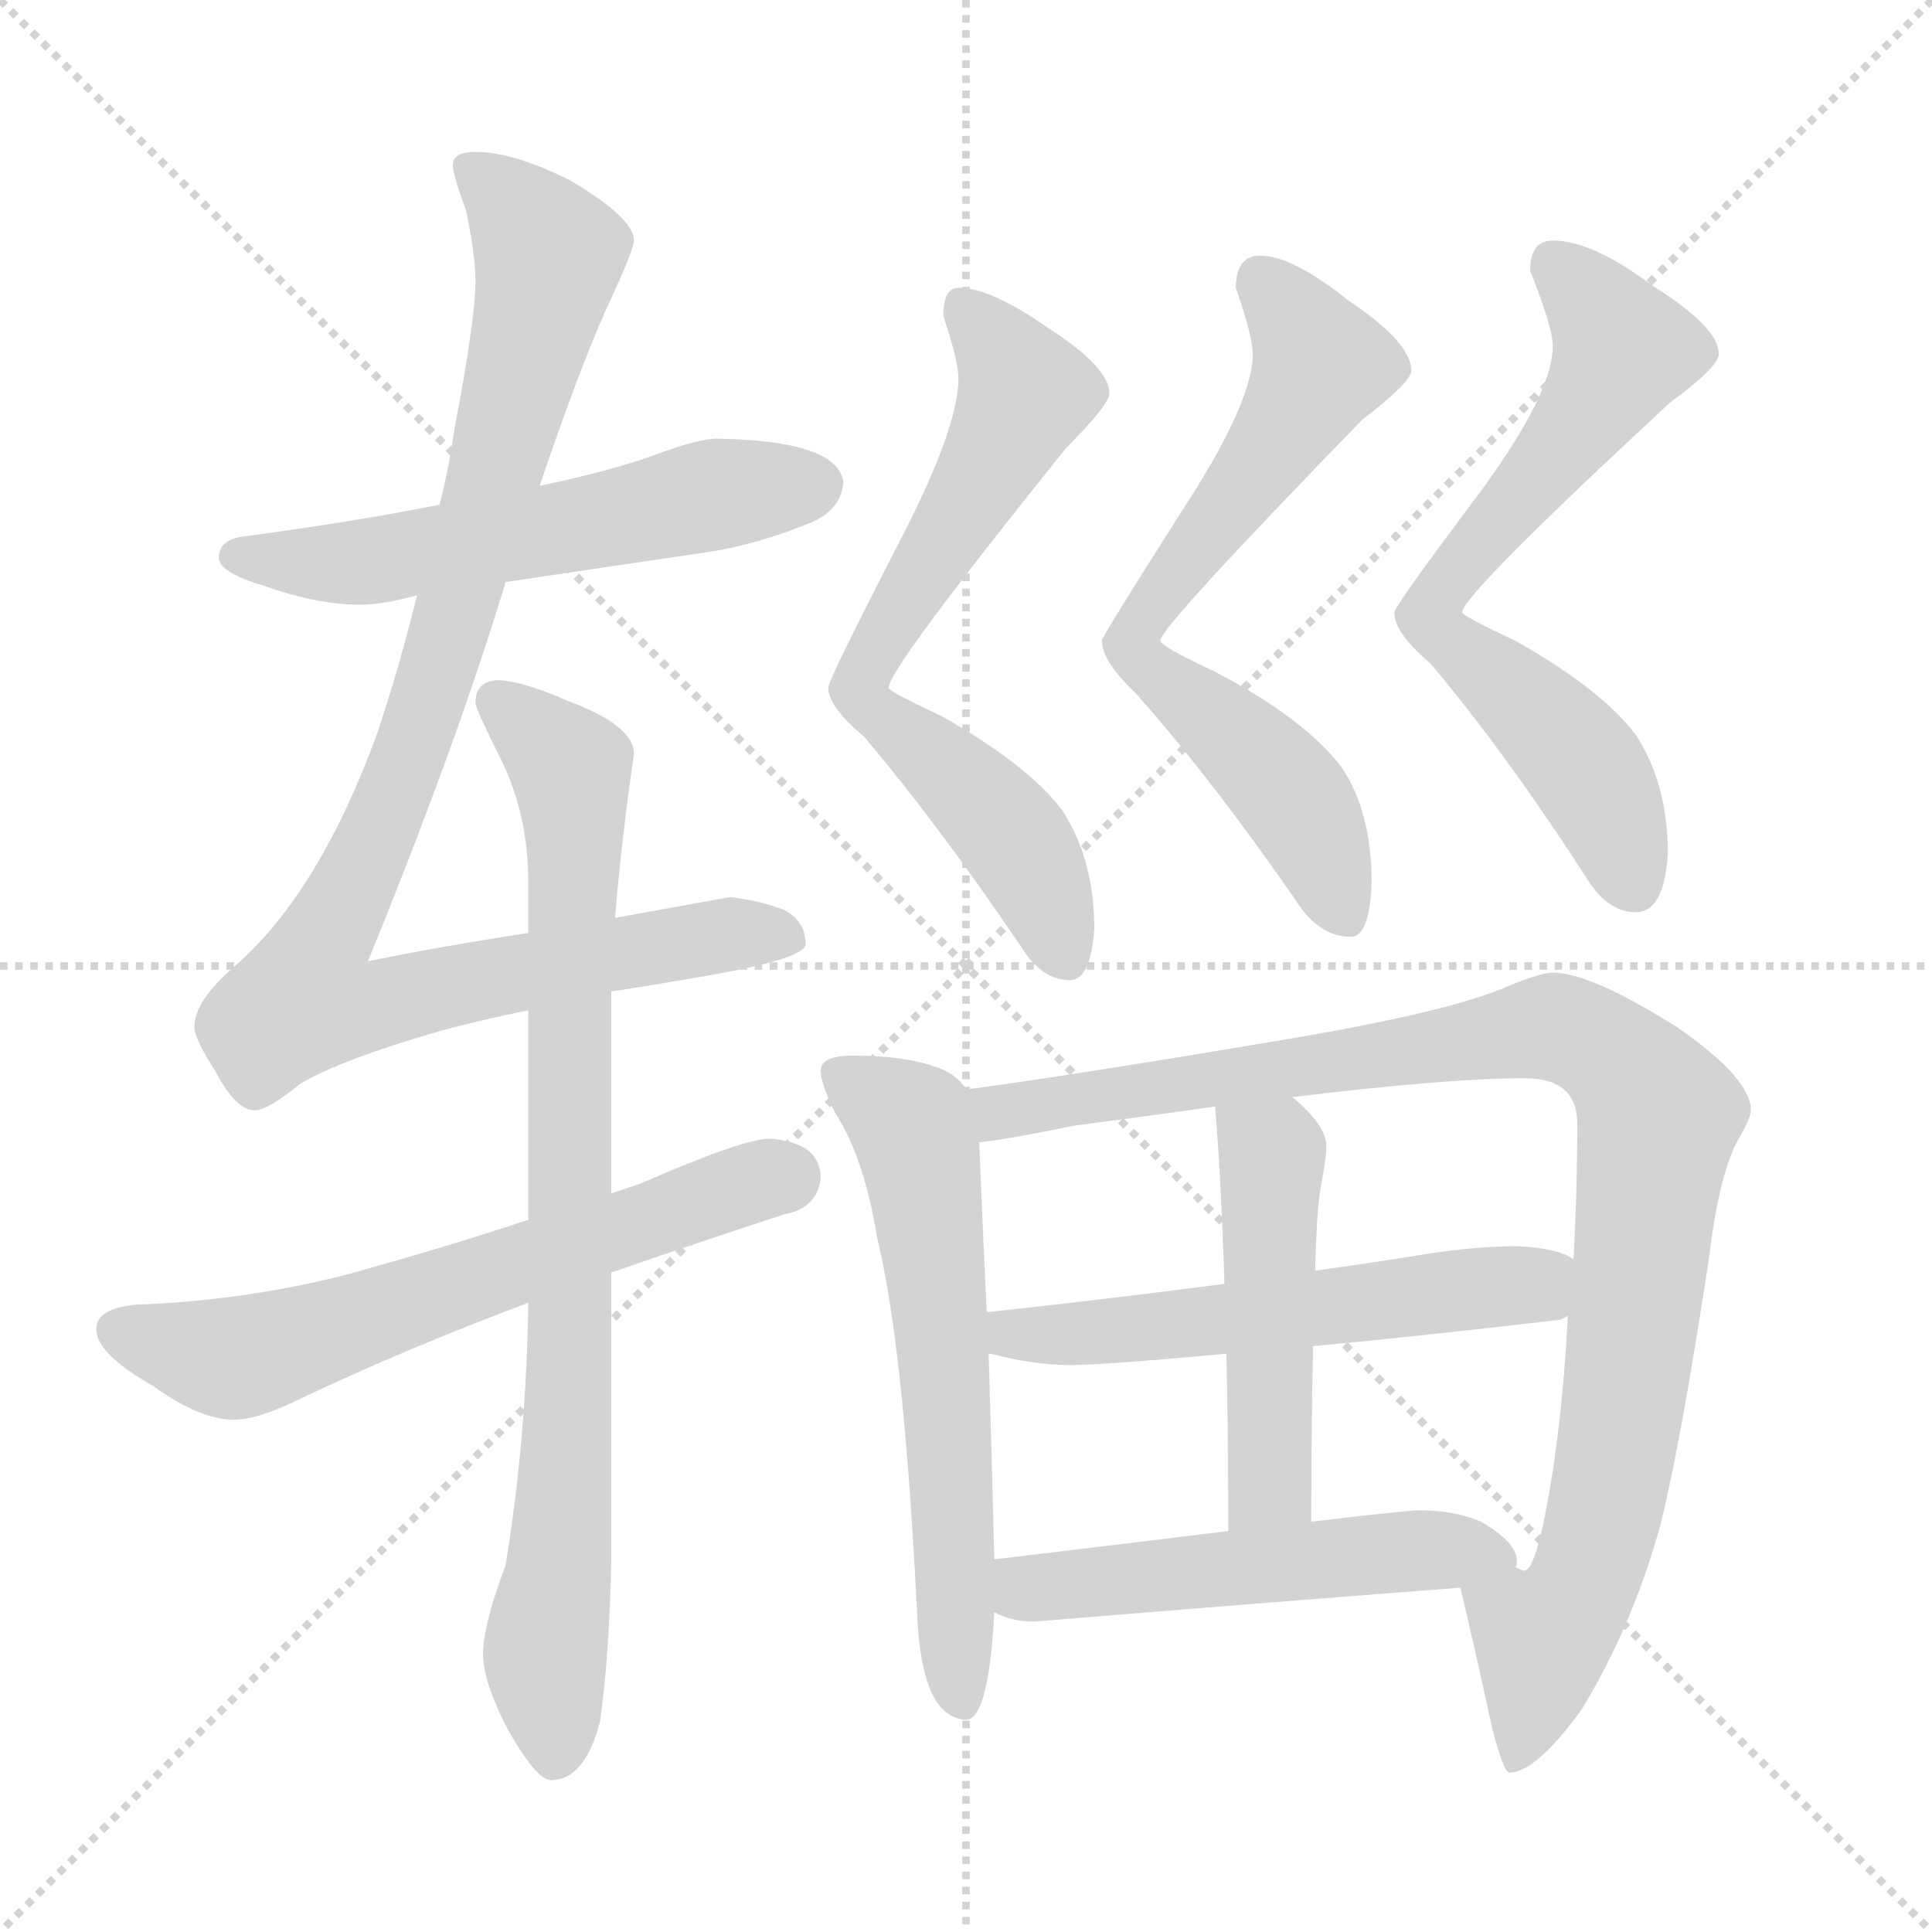 <svg xmlns="http://www.w3.org/2000/svg" version="1.1" viewBox="0 0 1024 1024">
  <g stroke="lightgray" stroke-dasharray="1,1" stroke-width="1" transform="scale(4, 4)">
    <line x1="0" y1="0" x2="256" y2="256" />
    <line x1="256" y1="0" x2="0" y2="256" />
    <line x1="128" y1="0" x2="128" y2="256" />
    <line x1="0" y1="128" x2="256" y2="128" />
  </g>
  <g transform="scale(1.0, -1.0) translate(0.0, -814.50)">
    <style type="text/css">
      
        @keyframes keyframes0 {
          from {
            stroke: blue;
            stroke-dashoffset: 568;
            stroke-width: 128;
          }
          65% {
            animation-timing-function: step-end;
            stroke: blue;
            stroke-dashoffset: 0;
            stroke-width: 128;
          }
          to {
            stroke: black;
            stroke-width: 1024;
          }
        }
        #make-me-a-hanzi-animation-0 {
          animation: keyframes0 0.712s both;
          animation-delay: 0s;
          animation-timing-function: linear;
        }
      
        @keyframes keyframes1 {
          from {
            stroke: blue;
            stroke-dashoffset: 995;
            stroke-width: 128;
          }
          76% {
            animation-timing-function: step-end;
            stroke: blue;
            stroke-dashoffset: 0;
            stroke-width: 128;
          }
          to {
            stroke: black;
            stroke-width: 1024;
          }
        }
        #make-me-a-hanzi-animation-1 {
          animation: keyframes1 1.06s both;
          animation-delay: 0.712s;
          animation-timing-function: linear;
        }
      
        @keyframes keyframes2 {
          from {
            stroke: blue;
            stroke-dashoffset: 627;
            stroke-width: 128;
          }
          67% {
            animation-timing-function: step-end;
            stroke: blue;
            stroke-dashoffset: 0;
            stroke-width: 128;
          }
          to {
            stroke: black;
            stroke-width: 1024;
          }
        }
        #make-me-a-hanzi-animation-2 {
          animation: keyframes2 0.76s both;
          animation-delay: 1.772s;
          animation-timing-function: linear;
        }
      
        @keyframes keyframes3 {
          from {
            stroke: blue;
            stroke-dashoffset: 834;
            stroke-width: 128;
          }
          73% {
            animation-timing-function: step-end;
            stroke: blue;
            stroke-dashoffset: 0;
            stroke-width: 128;
          }
          to {
            stroke: black;
            stroke-width: 1024;
          }
        }
        #make-me-a-hanzi-animation-3 {
          animation: keyframes3 0.929s both;
          animation-delay: 2.532s;
          animation-timing-function: linear;
        }
      
        @keyframes keyframes4 {
          from {
            stroke: blue;
            stroke-dashoffset: 672;
            stroke-width: 128;
          }
          69% {
            animation-timing-function: step-end;
            stroke: blue;
            stroke-dashoffset: 0;
            stroke-width: 128;
          }
          to {
            stroke: black;
            stroke-width: 1024;
          }
        }
        #make-me-a-hanzi-animation-4 {
          animation: keyframes4 0.797s both;
          animation-delay: 3.461s;
          animation-timing-function: linear;
        }
      
        @keyframes keyframes5 {
          from {
            stroke: blue;
            stroke-dashoffset: 676;
            stroke-width: 128;
          }
          69% {
            animation-timing-function: step-end;
            stroke: blue;
            stroke-dashoffset: 0;
            stroke-width: 128;
          }
          to {
            stroke: black;
            stroke-width: 1024;
          }
        }
        #make-me-a-hanzi-animation-5 {
          animation: keyframes5 0.8s both;
          animation-delay: 4.258s;
          animation-timing-function: linear;
        }
      
        @keyframes keyframes6 {
          from {
            stroke: blue;
            stroke-dashoffset: 670;
            stroke-width: 128;
          }
          69% {
            animation-timing-function: step-end;
            stroke: blue;
            stroke-dashoffset: 0;
            stroke-width: 128;
          }
          to {
            stroke: black;
            stroke-width: 1024;
          }
        }
        #make-me-a-hanzi-animation-6 {
          animation: keyframes6 0.795s both;
          animation-delay: 5.058s;
          animation-timing-function: linear;
        }
      
        @keyframes keyframes7 {
          from {
            stroke: blue;
            stroke-dashoffset: 609;
            stroke-width: 128;
          }
          66% {
            animation-timing-function: step-end;
            stroke: blue;
            stroke-dashoffset: 0;
            stroke-width: 128;
          }
          to {
            stroke: black;
            stroke-width: 1024;
          }
        }
        #make-me-a-hanzi-animation-7 {
          animation: keyframes7 0.746s both;
          animation-delay: 5.853s;
          animation-timing-function: linear;
        }
      
        @keyframes keyframes8 {
          from {
            stroke: blue;
            stroke-dashoffset: 995;
            stroke-width: 128;
          }
          76% {
            animation-timing-function: step-end;
            stroke: blue;
            stroke-dashoffset: 0;
            stroke-width: 128;
          }
          to {
            stroke: black;
            stroke-width: 1024;
          }
        }
        #make-me-a-hanzi-animation-8 {
          animation: keyframes8 1.06s both;
          animation-delay: 6.599s;
          animation-timing-function: linear;
        }
      
        @keyframes keyframes9 {
          from {
            stroke: blue;
            stroke-dashoffset: 560;
            stroke-width: 128;
          }
          65% {
            animation-timing-function: step-end;
            stroke: blue;
            stroke-dashoffset: 0;
            stroke-width: 128;
          }
          to {
            stroke: black;
            stroke-width: 1024;
          }
        }
        #make-me-a-hanzi-animation-9 {
          animation: keyframes9 0.706s both;
          animation-delay: 7.659s;
          animation-timing-function: linear;
        }
      
        @keyframes keyframes10 {
          from {
            stroke: blue;
            stroke-dashoffset: 483;
            stroke-width: 128;
          }
          61% {
            animation-timing-function: step-end;
            stroke: blue;
            stroke-dashoffset: 0;
            stroke-width: 128;
          }
          to {
            stroke: black;
            stroke-width: 1024;
          }
        }
        #make-me-a-hanzi-animation-10 {
          animation: keyframes10 0.643s both;
          animation-delay: 8.364s;
          animation-timing-function: linear;
        }
      
        @keyframes keyframes11 {
          from {
            stroke: blue;
            stroke-dashoffset: 518;
            stroke-width: 128;
          }
          63% {
            animation-timing-function: step-end;
            stroke: blue;
            stroke-dashoffset: 0;
            stroke-width: 128;
          }
          to {
            stroke: black;
            stroke-width: 1024;
          }
        }
        #make-me-a-hanzi-animation-11 {
          animation: keyframes11 0.672s both;
          animation-delay: 9.007s;
          animation-timing-function: linear;
        }
      
    </style>
    
      <path d="M 380 582 Q 370 582 346 573 Q 324 565 286 557 L 233 547 Q 188 538 128 530 Q 116 528 116 519 Q 116 511 140 504 Q 168 494 191 494 Q 203 494 221 499 L 268 506 Q 308 512 376 522 Q 402 526 431 538 Q 446 545 447 559 Q 444 581 380 582 Z" fill="lightgray" />
    
      <path d="M 286 557 Q 306 616 321 650 Q 336 682 336 687 Q 336 699 302 719 Q 272 734 252 734 Q 240 734 240 727 Q 240 722 247 703 Q 252 679 252 666 Q 252 645 241 588 Q 238 567 233 547 L 221 499 Q 212 462 200 426 Q 169 341 124 302 Q 103 284 103 270 Q 103 264 114 247 Q 125 226 135 226 Q 142 226 159 240 Q 181 253 233 268 Q 255 274 280 279 L 324 289 Q 344 292 367 296 Q 427 306 427 314 Q 427 326 416 332 Q 404 337 387 339 Q 381 338 326 328 L 280 320 Q 234 313 195 305 Q 242 420 268 506 L 286 557 Z" fill="lightgray" />
    
      <path d="M 280 168 Q 238 154 184 139 Q 129 125 72 123 Q 51 121 51 110 Q 51 97 81 80 Q 106 62 124 62 Q 137 62 161 74 Q 216 100 280 124 L 324 140 Q 367 155 416 171 Q 433 174 435 190 Q 435 209 408 211 Q 394 211 339 187 Q 333 185 324 182 L 280 168 Z" fill="lightgray" />
    
      <path d="M 280 279 L 280 168 L 280 124 Q 279 52 268 -15 Q 256 -47 256 -62 Q 256 -76 268 -100 Q 284 -129 292 -129 Q 310 -129 318 -98 Q 323 -63 324 -12 L 324 140 L 324 182 L 324 289 L 326 328 Q 329 366 336 415 Q 336 430 301 443 Q 276 454 263 454 Q 252 453 252 442 Q 252 439 266 411 Q 280 382 280 347 L 280 320 L 280 279 Z" fill="lightgray" />
    
      <path d="M 508 662 Q 500 662 500 647 Q 508 623 508 614 Q 508 587 475 524 Q 439 454 439 450 Q 439 440 458 424 Q 497 378 541 313 Q 552 295 567 295 Q 578 295 580 322 Q 580 359 563 385 Q 545 409 499 435 Q 471 448 471 450 Q 471 460 565 577 Q 588 600 588 606 Q 588 620 555 641 Q 525 662 508 662 Z" fill="lightgray" />
    
      <path d="M 668 679 Q 655 679 655 662 Q 664 636 664 627 Q 664 601 626 543 Q 584 477 584 475 Q 584 464 602 447 Q 642 402 687 337 Q 699 318 716 318 Q 726 318 727 347 Q 727 384 711 408 Q 691 434 643 459 Q 615 472 615 475 Q 615 482 722 592 Q 748 612 748 618 Q 748 633 715 655 Q 685 679 668 679 Z" fill="lightgray" />
    
      <path d="M 823 687 Q 811 687 811 671 Q 823 641 823 631 Q 823 606 784 553 Q 739 493 739 490 Q 739 479 758 463 Q 797 417 841 349 Q 852 331 867 331 Q 882 331 884 362 Q 884 399 867 425 Q 849 449 803 475 Q 775 488 775 490 Q 775 499 885 601 Q 911 620 911 627 Q 911 641 876 663 Q 844 687 823 687 Z" fill="lightgray" />
    
      <path d="M 452 255 Q 435 255 435 247 Q 435 240 443 224 Q 458 201 465 158 Q 479 101 486 -39 Q 488 -96 512 -97 Q 524 -97 527 -40 L 527 -12 Q 526 31 524 97 L 523 119 Q 521 160 519 209 L 512 237 Q 507 246 493 250 Q 477 255 452 255 Z" fill="lightgray" />
    
      <path d="M 774 -27 Q 781 -56 791 -102 Q 797 -125 800 -125 Q 814 -125 838 -92 Q 865 -48 880 6 Q 891 50 906 149 Q 911 191 921 210 Q 928 222 928 226 Q 928 243 889 270 Q 843 299 823 299 Q 816 299 795 290 Q 762 277 678 263 Q 571 245 512 237 C 482 233 489 204 519 209 Q 536 211 570 218 Q 609 223 644 228 L 685 233 Q 767 243 808 243 Q 836 243 836 219 Q 836 184 834 147 L 831 117 Q 828 58 819 12 Q 813 -18 808 -18 Q 807 -18 803 -16 C 783 -38 770 -10 774 -27 Z" fill="lightgray" />
    
      <path d="M 524 97 L 525 97 Q 548 91 567 91 Q 585 91 650 97 L 696 101 Q 750 106 827 115 L 831 117 C 860 125 861 135 834 147 Q 826 153 804 154 Q 783 154 757 150 Q 726 145 697 141 L 649 134 Q 579 125 523 119 C 493 116 495 103 524 97 Z" fill="lightgray" />
    
      <path d="M 650 97 Q 651 55 651 3 C 651 -27 695 -22 695 8 Q 695 61 696 101 L 697 141 Q 698 175 700 185 Q 703 201 703 207 Q 703 218 685 233 C 663 253 642 258 644 228 Q 647 194 649 134 L 650 97 Z" fill="lightgray" />
    
      <path d="M 527 -40 Q 536 -45 548 -45 Q 657 -36 774 -27 C 803 -25 803 -25 803 -16 Q 804 -16 804 -13 Q 804 -3 785 8 Q 771 14 752 14 Q 746 14 695 8 L 651 3 Q 602 -3 527 -12 C 497 -16 499 -29 527 -40 Z" fill="lightgray" />
    
    
      <clipPath id="make-me-a-hanzi-clip-0">
        <path d="M 380 582 Q 370 582 346 573 Q 324 565 286 557 L 233 547 Q 188 538 128 530 Q 116 528 116 519 Q 116 511 140 504 Q 168 494 191 494 Q 203 494 221 499 L 268 506 Q 308 512 376 522 Q 402 526 431 538 Q 446 545 447 559 Q 444 581 380 582 Z" />
      </clipPath>
      <path clip-path="url(#make-me-a-hanzi-clip-0)" d="M 125 520 L 196 517 L 389 554 L 433 557" fill="none" id="make-me-a-hanzi-animation-0" stroke-dasharray="440 880" stroke-linecap="round" />
    
      <clipPath id="make-me-a-hanzi-clip-1">
        <path d="M 286 557 Q 306 616 321 650 Q 336 682 336 687 Q 336 699 302 719 Q 272 734 252 734 Q 240 734 240 727 Q 240 722 247 703 Q 252 679 252 666 Q 252 645 241 588 Q 238 567 233 547 L 221 499 Q 212 462 200 426 Q 169 341 124 302 Q 103 284 103 270 Q 103 264 114 247 Q 125 226 135 226 Q 142 226 159 240 Q 181 253 233 268 Q 255 274 280 279 L 324 289 Q 344 292 367 296 Q 427 306 427 314 Q 427 326 416 332 Q 404 337 387 339 Q 381 338 326 328 L 280 320 Q 234 313 195 305 Q 242 420 268 506 L 286 557 Z" />
      </clipPath>
      <path clip-path="url(#make-me-a-hanzi-clip-1)" d="M 249 725 L 282 694 L 290 673 L 226 440 L 199 368 L 167 307 L 162 284 L 198 281 L 342 313 L 419 318" fill="none" id="make-me-a-hanzi-animation-1" stroke-dasharray="867 1734" stroke-linecap="round" />
    
      <clipPath id="make-me-a-hanzi-clip-2">
        <path d="M 280 168 Q 238 154 184 139 Q 129 125 72 123 Q 51 121 51 110 Q 51 97 81 80 Q 106 62 124 62 Q 137 62 161 74 Q 216 100 280 124 L 324 140 Q 367 155 416 171 Q 433 174 435 190 Q 435 209 408 211 Q 394 211 339 187 Q 333 185 324 182 L 280 168 Z" />
      </clipPath>
      <path clip-path="url(#make-me-a-hanzi-clip-2)" d="M 63 109 L 103 97 L 130 96 L 417 191" fill="none" id="make-me-a-hanzi-animation-2" stroke-dasharray="499 998" stroke-linecap="round" />
    
      <clipPath id="make-me-a-hanzi-clip-3">
        <path d="M 280 279 L 280 168 L 280 124 Q 279 52 268 -15 Q 256 -47 256 -62 Q 256 -76 268 -100 Q 284 -129 292 -129 Q 310 -129 318 -98 Q 323 -63 324 -12 L 324 140 L 324 182 L 324 289 L 326 328 Q 329 366 336 415 Q 336 430 301 443 Q 276 454 263 454 Q 252 453 252 442 Q 252 439 266 411 Q 280 382 280 347 L 280 320 L 280 279 Z" />
      </clipPath>
      <path clip-path="url(#make-me-a-hanzi-clip-3)" d="M 263 443 L 299 412 L 305 379 L 300 26 L 289 -63 L 294 -117" fill="none" id="make-me-a-hanzi-animation-3" stroke-dasharray="706 1412" stroke-linecap="round" />
    
      <clipPath id="make-me-a-hanzi-clip-4">
        <path d="M 508 662 Q 500 662 500 647 Q 508 623 508 614 Q 508 587 475 524 Q 439 454 439 450 Q 439 440 458 424 Q 497 378 541 313 Q 552 295 567 295 Q 578 295 580 322 Q 580 359 563 385 Q 545 409 499 435 Q 471 448 471 450 Q 471 460 565 577 Q 588 600 588 606 Q 588 620 555 641 Q 525 662 508 662 Z" />
      </clipPath>
      <path clip-path="url(#make-me-a-hanzi-clip-4)" d="M 511 651 L 543 606 L 508 538 L 473 487 L 456 447 L 537 370 L 564 308" fill="none" id="make-me-a-hanzi-animation-4" stroke-dasharray="544 1088" stroke-linecap="round" />
    
      <clipPath id="make-me-a-hanzi-clip-5">
        <path d="M 668 679 Q 655 679 655 662 Q 664 636 664 627 Q 664 601 626 543 Q 584 477 584 475 Q 584 464 602 447 Q 642 402 687 337 Q 699 318 716 318 Q 726 318 727 347 Q 727 384 711 408 Q 691 434 643 459 Q 615 472 615 475 Q 615 482 722 592 Q 748 612 748 618 Q 748 633 715 655 Q 685 679 668 679 Z" />
      </clipPath>
      <path clip-path="url(#make-me-a-hanzi-clip-5)" d="M 668 665 L 693 635 L 698 618 L 676 578 L 630 524 L 600 475 L 607 462 L 679 400 L 699 368 L 713 329" fill="none" id="make-me-a-hanzi-animation-5" stroke-dasharray="548 1096" stroke-linecap="round" />
    
      <clipPath id="make-me-a-hanzi-clip-6">
        <path d="M 823 687 Q 811 687 811 671 Q 823 641 823 631 Q 823 606 784 553 Q 739 493 739 490 Q 739 479 758 463 Q 797 417 841 349 Q 852 331 867 331 Q 882 331 884 362 Q 884 399 867 425 Q 849 449 803 475 Q 775 488 775 490 Q 775 499 885 601 Q 911 620 911 627 Q 911 641 876 663 Q 844 687 823 687 Z" />
      </clipPath>
      <path clip-path="url(#make-me-a-hanzi-clip-6)" d="M 823 674 L 860 629 L 839 590 L 772 515 L 758 487 L 839 409 L 866 347" fill="none" id="make-me-a-hanzi-animation-6" stroke-dasharray="542 1084" stroke-linecap="round" />
    
      <clipPath id="make-me-a-hanzi-clip-7">
        <path d="M 452 255 Q 435 255 435 247 Q 435 240 443 224 Q 458 201 465 158 Q 479 101 486 -39 Q 488 -96 512 -97 Q 524 -97 527 -40 L 527 -12 Q 526 31 524 97 L 523 119 Q 521 160 519 209 L 512 237 Q 507 246 493 250 Q 477 255 452 255 Z" />
      </clipPath>
      <path clip-path="url(#make-me-a-hanzi-clip-7)" d="M 445 244 L 483 219 L 488 200 L 501 87 L 510 -87" fill="none" id="make-me-a-hanzi-animation-7" stroke-dasharray="481 962" stroke-linecap="round" />
    
      <clipPath id="make-me-a-hanzi-clip-8">
        <path d="M 774 -27 Q 781 -56 791 -102 Q 797 -125 800 -125 Q 814 -125 838 -92 Q 865 -48 880 6 Q 891 50 906 149 Q 911 191 921 210 Q 928 222 928 226 Q 928 243 889 270 Q 843 299 823 299 Q 816 299 795 290 Q 762 277 678 263 Q 571 245 512 237 C 482 233 489 204 519 209 Q 536 211 570 218 Q 609 223 644 228 L 685 233 Q 767 243 808 243 Q 836 243 836 219 Q 836 184 834 147 L 831 117 Q 828 58 819 12 Q 813 -18 808 -18 Q 807 -18 803 -16 C 783 -38 770 -10 774 -27 Z" />
      </clipPath>
      <path clip-path="url(#make-me-a-hanzi-clip-8)" d="M 518 231 L 532 225 L 813 270 L 838 266 L 864 247 L 879 221 L 855 38 L 841 -21 L 818 -56 L 803 -119" fill="none" id="make-me-a-hanzi-animation-8" stroke-dasharray="867 1734" stroke-linecap="round" />
    
      <clipPath id="make-me-a-hanzi-clip-9">
        <path d="M 524 97 L 525 97 Q 548 91 567 91 Q 585 91 650 97 L 696 101 Q 750 106 827 115 L 831 117 C 860 125 861 135 834 147 Q 826 153 804 154 Q 783 154 757 150 Q 726 145 697 141 L 649 134 Q 579 125 523 119 C 493 116 495 103 524 97 Z" />
      </clipPath>
      <path clip-path="url(#make-me-a-hanzi-clip-9)" d="M 525 103 L 783 132 L 811 134 L 824 125" fill="none" id="make-me-a-hanzi-animation-9" stroke-dasharray="432 864" stroke-linecap="round" />
    
      <clipPath id="make-me-a-hanzi-clip-10">
        <path d="M 650 97 Q 651 55 651 3 C 651 -27 695 -22 695 8 Q 695 61 696 101 L 697 141 Q 698 175 700 185 Q 703 201 703 207 Q 703 218 685 233 C 663 253 642 258 644 228 Q 647 194 649 134 L 650 97 Z" />
      </clipPath>
      <path clip-path="url(#make-me-a-hanzi-clip-10)" d="M 652 223 L 674 203 L 674 34 L 657 12" fill="none" id="make-me-a-hanzi-animation-10" stroke-dasharray="355 710" stroke-linecap="round" />
    
      <clipPath id="make-me-a-hanzi-clip-11">
        <path d="M 527 -40 Q 536 -45 548 -45 Q 657 -36 774 -27 C 803 -25 803 -25 803 -16 Q 804 -16 804 -13 Q 804 -3 785 8 Q 771 14 752 14 Q 746 14 695 8 L 651 3 Q 602 -3 527 -12 C 497 -16 499 -29 527 -40 Z" />
      </clipPath>
      <path clip-path="url(#make-me-a-hanzi-clip-11)" d="M 537 -19 L 545 -28 L 709 -10 L 794 -11" fill="none" id="make-me-a-hanzi-animation-11" stroke-dasharray="390 780" stroke-linecap="round" />
    
  </g>
</svg>
